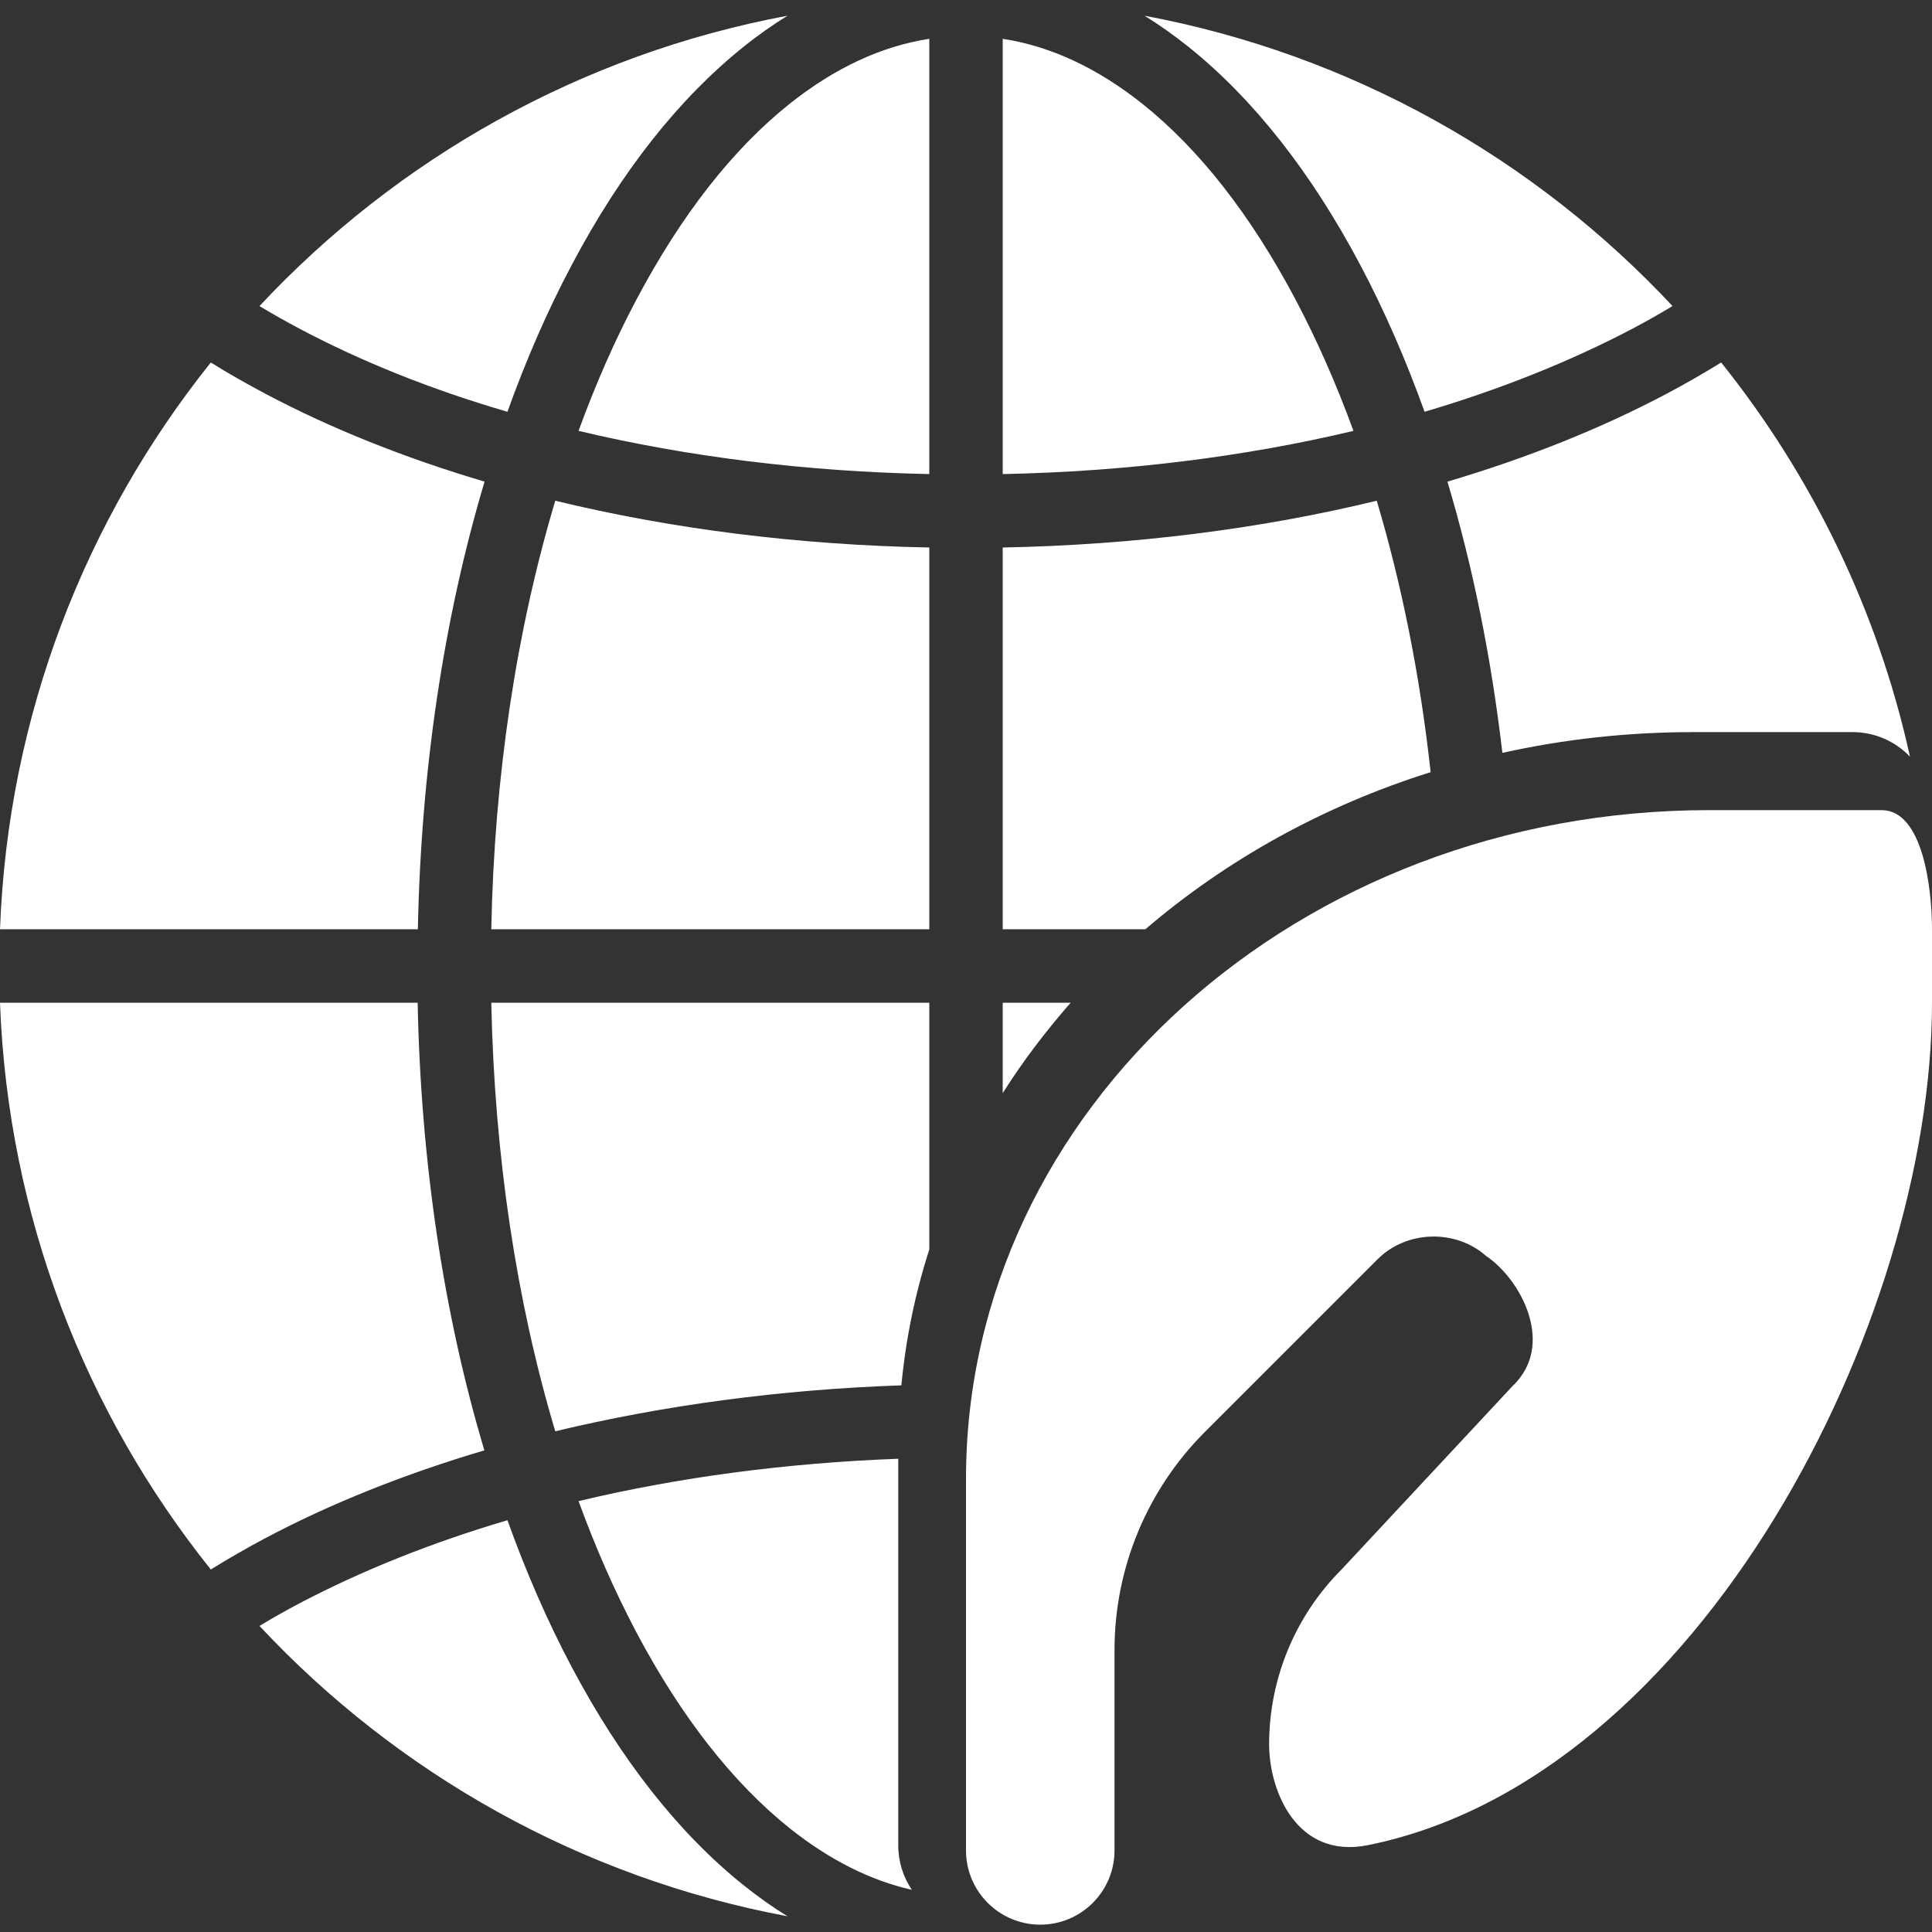 <?xml version="1.0" encoding="utf-8"?>
<svg version="1.1" id="Capa_1" xmlns="http://www.w3.org/2000/svg" xmlns:xlink="http://www.w3.org/1999/xlink" x="0px" y="0px"
	 viewBox="0 0 921 921" style="enable-background:new 0 0 921 921;" xml:space="preserve">
<rect x="0" y="0" width="921" height="921" fill="#333333" stroke="none"/>
<style type="text/css">
	.st0{fill:#fff;}
</style>
<path class="st0" d="M814.7,386.2C619.1,386.2,460.5,529,460.5,705v177.1c0,19.6,15.9,35.4,35.4,35.4h0c19.6,0,35.4-15.9,35.4-35.4
	v-95.6c0-38.9,15.5-76.3,43-103.8l82.4-82.4c13.8-13.8,37.1-14.5,51.7-1.6l0,0c16.7,11.2,33.4,42.5,12.5,62.2l-81.3,87.2
	c-22.1,22.1-34.6,52.1-34.6,83.4l0,0c0,22.4,13.3,54.9,47.1,48.1C810.3,847.7,921,629.9,921,478v-35c0-19.6-4.4-56.8-24-56.8H814.7z
	 M645.2,205.4C593.1,217.8,536.6,224.8,478,226V18.5c22.8,3.5,45.1,13.9,66.6,31c27.2,21.7,51.7,53.1,73,93.3
	C627.9,162.3,637.1,183.2,645.2,205.4z M478,521.1V478h32.4C498.5,491.6,487.6,505.9,478,521.1z M546,443h-68V261
	c62.4-1.2,122.7-8.8,178.3-22.3c12,40.2,20.7,83.8,25.7,129.4C630.7,384.2,584.5,410,546,443z M794.5,187.7
	c9.1-4.8,17.7-9.8,26-14.9c43.2,54,74.6,118,90,187.9c-6.9-7.2-16.6-11.7-27.4-11.7h-75.8c-31.4,0-61.9,3.4-91.1,9.9
	c-5.3-45.4-14.1-88.9-26.2-129.3C727.8,218.4,763,204.4,794.5,187.7z M443,478v117.6c-6.7,20.9-11.2,42.5-13.3,64.8
	c-57.7,2-113.3,9.5-165,21.9c-18.5-61.8-29-131.5-30.5-204.3H443z M443,443H234.2c1.4-72.8,12-142.5,30.5-204.3
	c55.6,13.5,115.9,21.1,178.3,22.3V443z M566.4,22.2c-6.9-5.5-13.8-10.4-20.8-14.7c98.5,18.4,186,68.1,251.7,138.4
	c-6.1,3.7-12.5,7.3-19.1,10.8c-29.9,15.7-63.2,29-99.1,39.6c-8.9-24.8-19.1-48.2-30.6-69.9C625,82,597.3,46.9,566.4,22.2z
	 M126.4,733.3c-9,4.8-17.7,9.8-25.9,14.9C40.8,673.6,3.8,580.1,0,478h199.1c1.5,75.8,12.4,148.5,31.8,213.4
	C193.1,702.6,157.9,716.6,126.4,733.3z M354.6,898.8c6.9,5.5,13.8,10.4,20.8,14.7c-98.5-18.4-186-68.1-251.7-138.4
	c6.1-3.7,12.5-7.3,19.1-10.8c29.9-15.7,63.2-29,99.1-39.6c8.9,24.8,19.1,48.2,30.6,69.9C296,839,323.7,874.1,354.6,898.8z
	 M434.7,900.9c-19.9-4.5-39.5-14.4-58.3-29.4c-27.1-21.7-51.7-53.1-73-93.3c-10.3-19.5-19.5-40.4-27.6-62.6
	c47.7-11.4,99.1-18.2,152.4-20.2v184.2C428.2,887.5,430.6,894.9,434.7,900.9z M142.8,156.7c-6.6-3.5-13-7.1-19.1-10.8
	c65.7-70.3,153.2-120,251.7-138.4c-7.1,4.4-14,9.2-20.8,14.7c-30.9,24.7-58.6,59.7-82.1,104.2c-11.5,21.7-21.7,45.1-30.6,69.9
	C205.9,185.8,172.6,172.5,142.8,156.7z M376.4,49.5c21.5-17.1,43.8-27.5,66.6-31V226c-58.6-1.2-115.1-8.2-167.2-20.6
	c8.1-22.2,17.3-43.2,27.6-62.6C324.7,102.6,349.2,71.2,376.4,49.5z M199.2,443H0c3.8-102.1,40.8-195.6,100.5-270.2
	c8.3,5.2,17,10.1,26,14.9c31.5,16.7,66.7,30.7,104.5,41.9C211.6,294.5,200.7,367.2,199.2,443z"/>
</svg>
